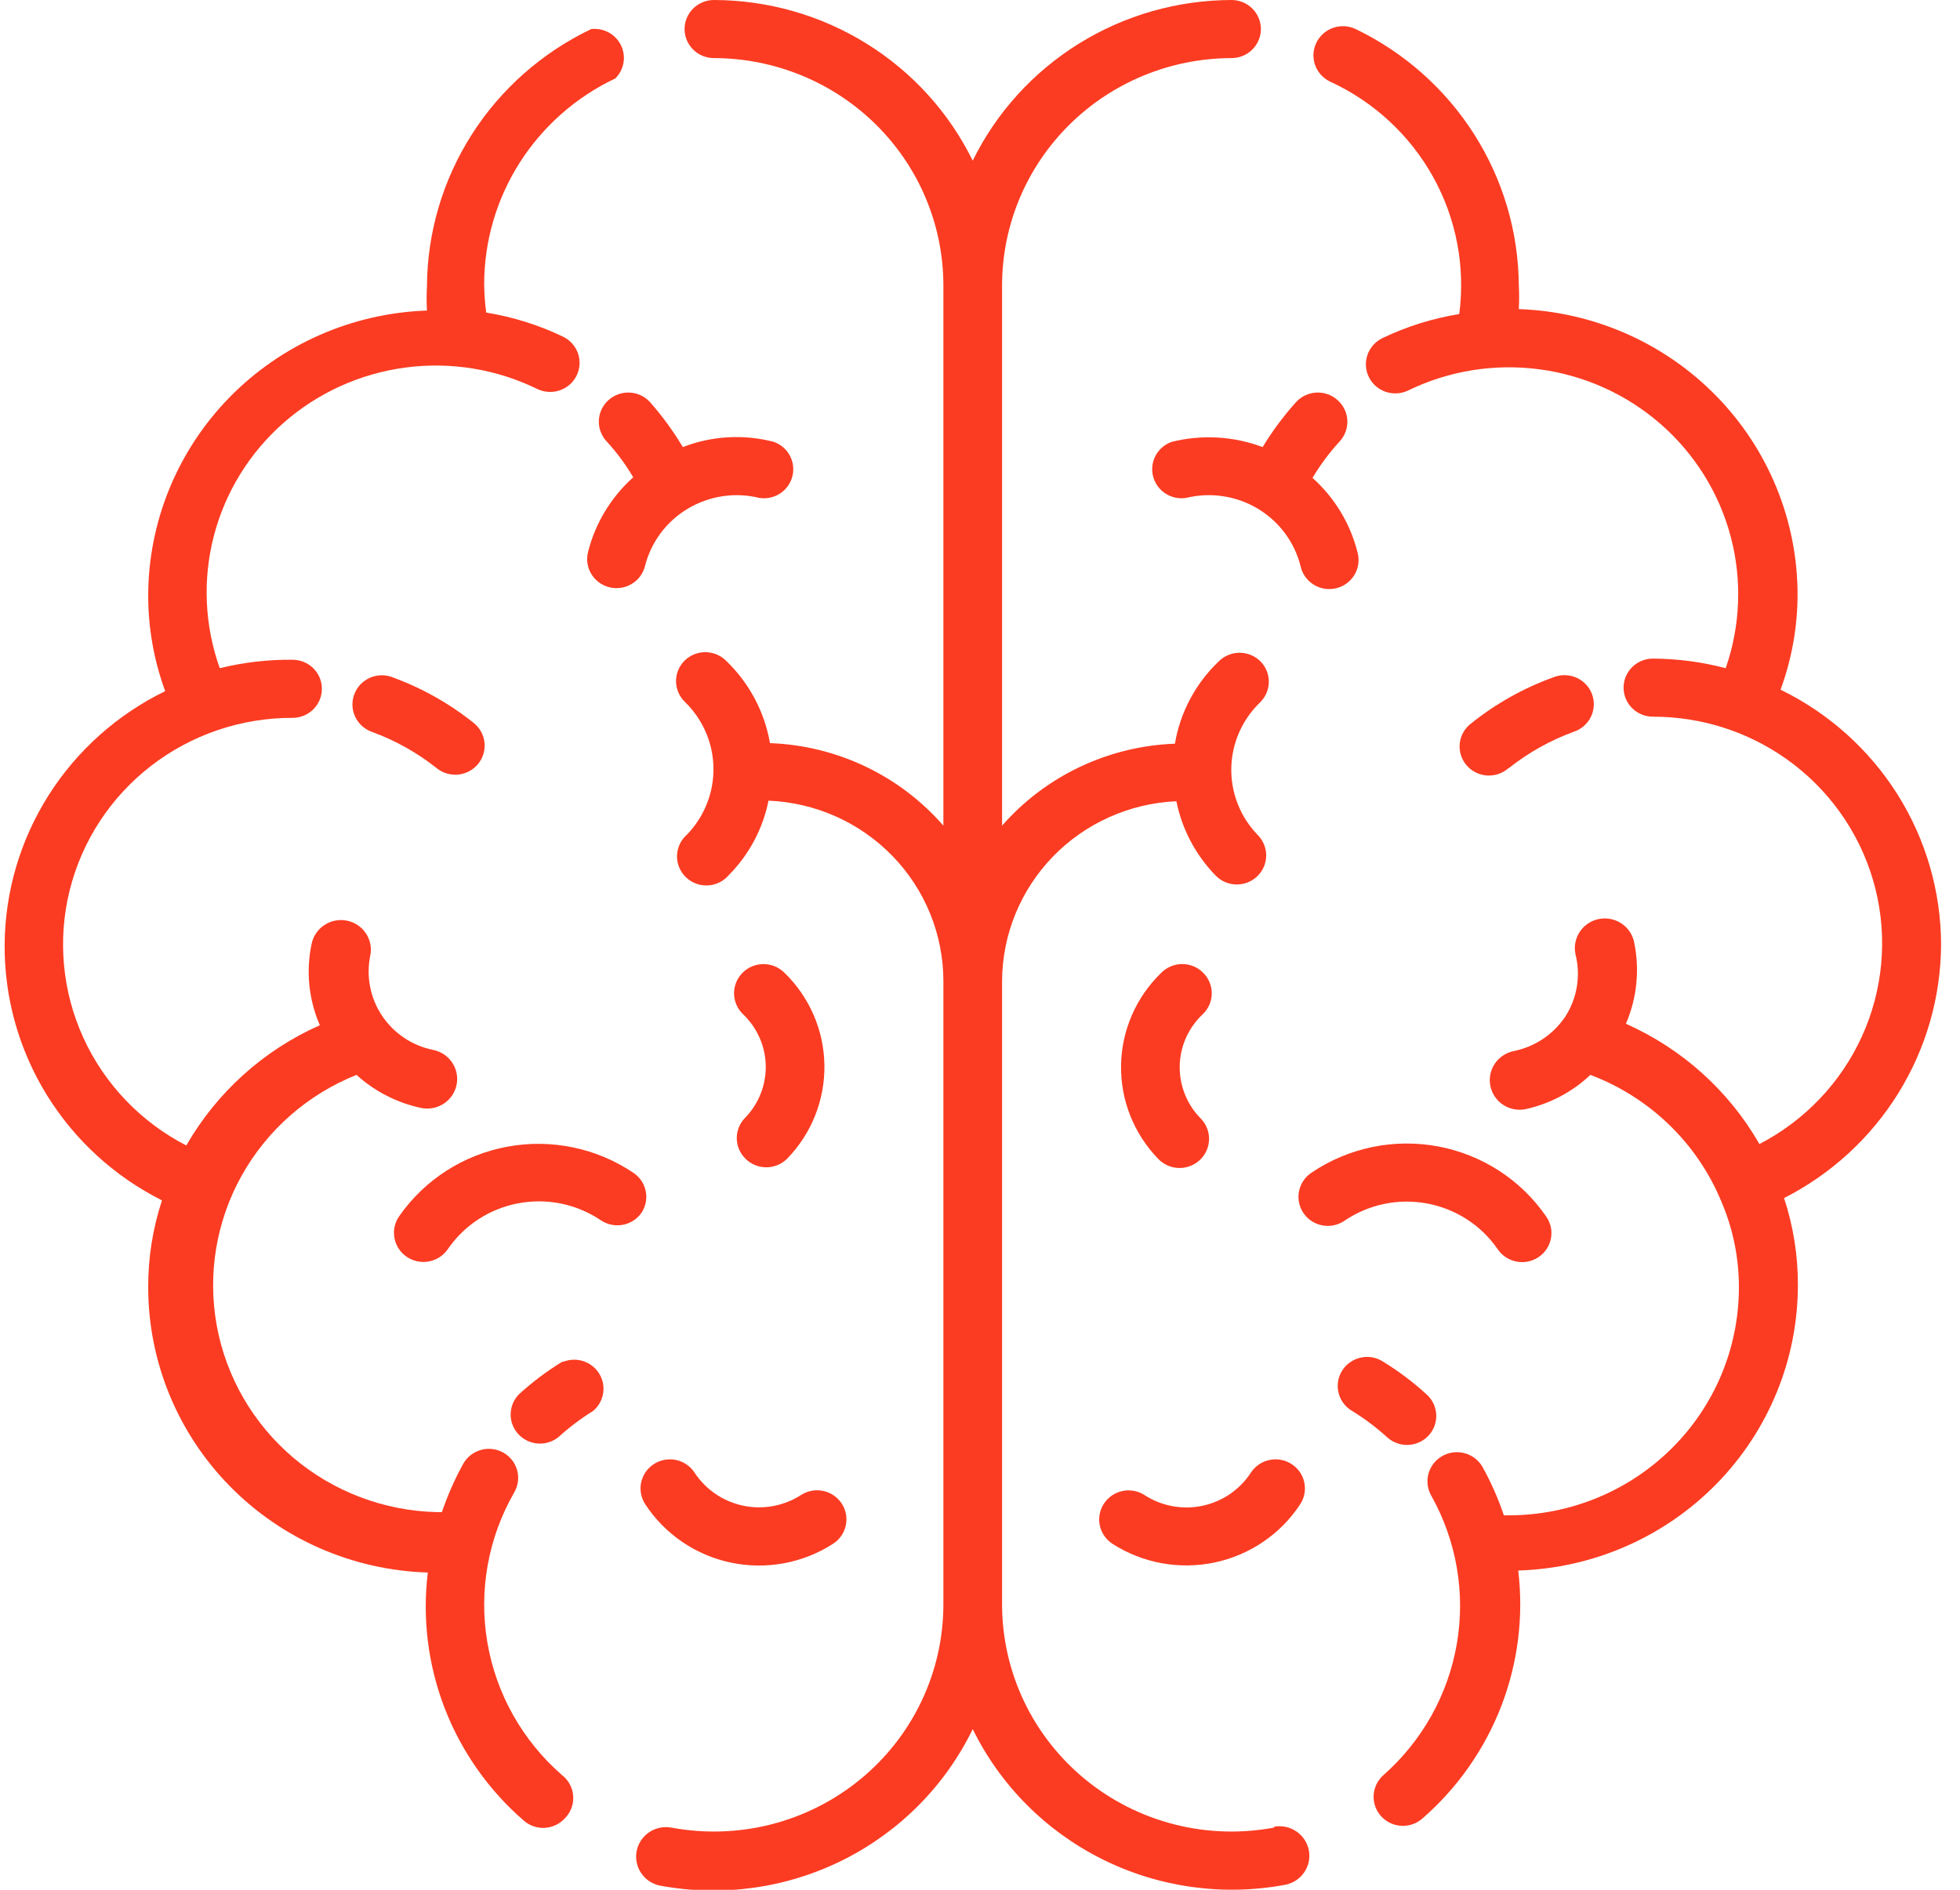 <svg width="84" height="81" viewBox="0 0 84 81" fill="none" xmlns="http://www.w3.org/2000/svg">
<g id="Phychology" clip-path="url(#clip0_275_140678)">
<path id="Vector" d="M83.189 40.494C83.186 38.218 82.54 35.988 81.325 34.056C80.109 32.124 78.372 30.567 76.309 29.561C76.79 28.252 77.037 26.87 77.039 25.477C77.034 22.304 75.787 19.256 73.558 16.975C71.33 14.695 68.295 13.359 65.092 13.249C65.111 12.909 65.111 12.568 65.092 12.228C65.075 9.934 64.412 7.691 63.176 5.75C61.941 3.81 60.183 2.25 58.1 1.245C57.798 1.102 57.451 1.083 57.135 1.193C56.819 1.302 56.56 1.532 56.415 1.831C56.27 2.13 56.25 2.473 56.361 2.786C56.472 3.099 56.704 3.356 57.006 3.499C58.878 4.361 60.424 5.792 61.419 7.583C62.414 9.375 62.806 11.434 62.539 13.461C61.396 13.646 60.286 13.994 59.244 14.494C58.944 14.64 58.715 14.897 58.606 15.21C58.498 15.523 58.519 15.866 58.666 16.163C58.812 16.46 59.072 16.688 59.389 16.795C59.705 16.902 60.051 16.881 60.351 16.736C62.097 15.888 64.058 15.573 65.985 15.831C67.912 16.088 69.719 16.906 71.176 18.181C72.634 19.456 73.676 21.13 74.171 22.992C74.666 24.854 74.592 26.82 73.958 28.64C72.94 28.372 71.892 28.234 70.839 28.229C70.506 28.229 70.186 28.36 69.95 28.594C69.714 28.827 69.582 29.144 69.582 29.474C69.582 29.804 69.714 30.121 69.95 30.355C70.186 30.588 70.506 30.719 70.839 30.719C73.034 30.716 75.167 31.442 76.896 32.781C78.626 34.12 79.851 35.995 80.377 38.105C80.903 40.215 80.699 42.439 79.797 44.421C78.896 46.403 77.349 48.028 75.404 49.036C74.099 46.759 72.095 44.953 69.682 43.881C70.157 42.777 70.279 41.557 70.034 40.382C69.966 40.052 69.768 39.762 69.484 39.576C69.199 39.391 68.852 39.324 68.519 39.392C68.185 39.46 67.893 39.656 67.705 39.937C67.518 40.219 67.451 40.562 67.519 40.892C67.635 41.347 67.656 41.82 67.581 42.283C67.505 42.745 67.334 43.188 67.079 43.582C66.569 44.339 65.778 44.867 64.878 45.051C64.713 45.084 64.556 45.149 64.416 45.242C64.276 45.334 64.156 45.453 64.063 45.592C63.969 45.731 63.904 45.887 63.872 46.05C63.839 46.214 63.839 46.382 63.872 46.546C63.905 46.709 63.97 46.865 64.064 47.003C64.158 47.142 64.278 47.261 64.418 47.353C64.558 47.446 64.716 47.51 64.881 47.542C65.046 47.575 65.216 47.575 65.381 47.542C66.425 47.311 67.386 46.803 68.16 46.072C69.415 46.546 70.559 47.269 71.521 48.196C72.484 49.123 73.244 50.235 73.757 51.464C74.269 52.644 74.53 53.916 74.524 55.2C74.52 57.785 73.482 60.263 71.636 62.09C69.79 63.918 67.287 64.946 64.677 64.95H64.451C64.21 64.23 63.902 63.534 63.533 62.87C63.45 62.728 63.34 62.603 63.209 62.503C63.077 62.403 62.928 62.329 62.767 62.287C62.608 62.244 62.441 62.233 62.276 62.254C62.112 62.275 61.953 62.328 61.81 62.41C61.666 62.491 61.54 62.6 61.439 62.73C61.338 62.86 61.263 63.009 61.22 63.167C61.177 63.325 61.166 63.491 61.187 63.654C61.208 63.816 61.262 63.973 61.344 64.115C62.424 66.045 62.809 68.28 62.436 70.454C62.064 72.628 60.956 74.613 59.294 76.082C59.045 76.3 58.892 76.607 58.871 76.936C58.85 77.266 58.962 77.59 59.181 77.838C59.299 77.97 59.444 78.077 59.607 78.15C59.77 78.223 59.946 78.261 60.124 78.261C60.43 78.26 60.725 78.15 60.955 77.95C62.46 76.64 63.621 74.988 64.337 73.135C65.053 71.283 65.304 69.285 65.067 67.316C68.277 67.219 71.324 65.888 73.561 63.605C75.798 61.323 77.05 58.268 77.052 55.088C77.057 53.819 76.857 52.558 76.46 51.352C78.478 50.325 80.172 48.769 81.358 46.855C82.544 44.94 83.177 42.74 83.189 40.494Z" fill="#FB3C22"/>
<path id="Vector_2" d="M54.604 78.335C53.184 78.6 51.723 78.553 50.325 78.196C48.926 77.839 47.624 77.181 46.511 76.269C45.398 75.357 44.502 74.214 43.886 72.921C43.27 71.627 42.949 70.215 42.946 68.785V42.05C42.954 40.062 43.734 38.152 45.124 36.717C46.515 35.282 48.41 34.432 50.416 34.343C50.658 35.543 51.243 36.65 52.101 37.53C52.333 37.768 52.651 37.905 52.984 37.911C53.318 37.916 53.641 37.791 53.881 37.561C54.121 37.332 54.259 37.017 54.265 36.687C54.271 36.356 54.144 36.037 53.912 35.799C53.162 35.03 52.751 33.997 52.77 32.927C52.789 31.858 53.236 30.84 54.013 30.096C54.247 29.863 54.378 29.547 54.378 29.218C54.378 28.89 54.247 28.574 54.013 28.341C53.777 28.109 53.458 27.979 53.126 27.979C52.794 27.979 52.475 28.109 52.239 28.341C51.242 29.288 50.581 30.528 50.353 31.877C48.941 31.929 47.556 32.267 46.281 32.871C45.007 33.475 43.872 34.332 42.946 35.389V12.228C42.949 9.646 43.987 7.171 45.83 5.346C47.674 3.521 50.173 2.494 52.78 2.49C53.114 2.49 53.434 2.359 53.669 2.126C53.905 1.892 54.038 1.575 54.038 1.245C54.038 0.915 53.905 0.598 53.669 0.365C53.434 0.131 53.114 0 52.78 0C50.466 0.005 48.199 0.652 46.238 1.87C44.277 3.087 42.701 4.825 41.688 6.886C40.676 4.825 39.1 3.087 37.139 1.87C35.178 0.652 32.911 0.005 30.597 0C30.263 0 29.943 0.131 29.707 0.365C29.472 0.598 29.339 0.915 29.339 1.245C29.339 1.575 29.472 1.892 29.707 2.126C29.943 2.359 30.263 2.49 30.597 2.49C33.204 2.494 35.703 3.521 37.547 5.346C39.39 7.171 40.428 9.646 40.431 12.228V35.389C39.504 34.325 38.366 33.461 37.087 32.853C35.808 32.244 34.416 31.904 32.999 31.852C32.766 30.505 32.105 29.266 31.112 28.316C30.877 28.084 30.558 27.954 30.226 27.954C29.893 27.954 29.575 28.084 29.339 28.316C29.105 28.549 28.973 28.865 28.973 29.194C28.973 29.523 29.105 29.838 29.339 30.072C30.113 30.816 30.558 31.834 30.577 32.902C30.595 33.971 30.187 35.003 29.44 35.775C29.31 35.888 29.205 36.027 29.132 36.182C29.059 36.338 29.019 36.507 29.015 36.678C29.011 36.849 29.043 37.02 29.108 37.179C29.174 37.337 29.272 37.481 29.396 37.6C29.52 37.72 29.668 37.813 29.83 37.873C29.992 37.934 30.165 37.96 30.338 37.951C30.511 37.942 30.68 37.898 30.835 37.821C30.99 37.745 31.127 37.637 31.238 37.505C32.105 36.629 32.695 35.521 32.936 34.318C34.951 34.401 36.856 35.252 38.252 36.693C39.649 38.134 40.429 40.053 40.431 42.05V68.785C40.428 70.215 40.107 71.627 39.491 72.921C38.875 74.214 37.979 75.357 36.866 76.269C35.753 77.181 34.451 77.839 33.052 78.196C31.654 78.553 30.193 78.6 28.773 78.335C28.44 78.274 28.095 78.347 27.816 78.537C27.677 78.631 27.559 78.752 27.468 78.891C27.376 79.031 27.314 79.187 27.283 79.35C27.252 79.514 27.255 79.681 27.29 79.844C27.325 80.007 27.392 80.161 27.487 80.298C27.679 80.575 27.974 80.765 28.308 80.826C30.973 81.318 33.728 80.928 36.147 79.715C38.565 78.501 40.513 76.533 41.688 74.114C42.872 76.525 44.822 78.484 47.24 79.69C49.657 80.896 52.408 81.282 55.069 80.788C55.403 80.727 55.698 80.537 55.89 80.261C56.082 79.984 56.156 79.643 56.094 79.313C56.032 78.983 55.841 78.69 55.561 78.5C55.282 78.309 54.937 78.237 54.604 78.298V78.335Z" fill="#FB3C22"/>
<path id="Vector_3" d="M64.664 32.923C65.5 32.259 66.439 31.734 67.444 31.366C67.603 31.314 67.751 31.231 67.877 31.121C68.004 31.011 68.107 30.878 68.18 30.728C68.254 30.578 68.296 30.416 68.305 30.249C68.314 30.083 68.289 29.917 68.232 29.76C68.175 29.604 68.087 29.46 67.972 29.338C67.858 29.216 67.72 29.117 67.567 29.049C67.414 28.98 67.248 28.943 67.08 28.939C66.912 28.935 66.745 28.964 66.588 29.025C65.313 29.484 64.123 30.149 63.067 30.993C62.93 31.092 62.814 31.219 62.728 31.364C62.641 31.509 62.585 31.671 62.564 31.838C62.542 32.005 62.555 32.175 62.602 32.338C62.648 32.5 62.728 32.651 62.835 32.782C62.943 32.913 63.076 33.021 63.227 33.099C63.378 33.178 63.543 33.225 63.713 33.238C63.883 33.251 64.054 33.23 64.215 33.176C64.376 33.122 64.525 33.035 64.652 32.923H64.664Z" fill="#FB3C22"/>
<path id="Vector_4" d="M61.219 61.538C61.332 61.417 61.419 61.276 61.477 61.121C61.534 60.967 61.56 60.803 61.553 60.638C61.546 60.474 61.507 60.313 61.436 60.163C61.366 60.014 61.266 59.881 61.143 59.77C60.574 59.248 59.954 58.781 59.294 58.375C59.154 58.281 58.996 58.215 58.829 58.183C58.663 58.151 58.491 58.153 58.325 58.188C58.159 58.223 58.002 58.291 57.864 58.388C57.725 58.484 57.607 58.608 57.518 58.751C57.429 58.894 57.37 59.053 57.344 59.22C57.319 59.386 57.328 59.555 57.371 59.718C57.413 59.881 57.489 60.033 57.592 60.166C57.696 60.299 57.826 60.41 57.974 60.492C58.503 60.819 58.999 61.194 59.458 61.613C59.703 61.831 60.025 61.946 60.354 61.932C60.683 61.918 60.994 61.776 61.219 61.538Z" fill="#FB3C22"/>
<path id="Vector_5" d="M57.32 17.146C57.073 16.925 56.748 16.81 56.415 16.827C56.083 16.843 55.771 16.989 55.547 17.233C55.009 17.831 54.529 18.477 54.113 19.163C52.868 18.695 51.507 18.617 50.215 18.939C49.92 19.043 49.675 19.252 49.527 19.526C49.38 19.8 49.341 20.118 49.418 20.418C49.495 20.719 49.683 20.98 49.944 21.151C50.205 21.322 50.522 21.39 50.831 21.342C51.872 21.086 52.972 21.249 53.892 21.795C54.811 22.341 55.474 23.226 55.736 24.256C55.77 24.42 55.837 24.576 55.934 24.713C56.03 24.851 56.154 24.968 56.297 25.057C56.44 25.147 56.6 25.207 56.767 25.233C56.934 25.26 57.105 25.253 57.269 25.213C57.434 25.172 57.588 25.1 57.723 24.999C57.858 24.898 57.972 24.771 58.056 24.626C58.141 24.481 58.195 24.321 58.215 24.154C58.236 23.988 58.222 23.819 58.175 23.658C57.865 22.435 57.196 21.33 56.251 20.483C56.582 19.926 56.97 19.405 57.408 18.927C57.522 18.805 57.611 18.662 57.668 18.506C57.726 18.35 57.751 18.184 57.743 18.018C57.735 17.852 57.693 17.689 57.621 17.54C57.548 17.39 57.446 17.256 57.32 17.146Z" fill="#FB3C22"/>
<path id="Vector_6" d="M47.31 64.451C47.129 64.727 47.066 65.063 47.134 65.385C47.203 65.707 47.397 65.989 47.675 66.17C48.969 67.001 50.544 67.289 52.053 66.972C53.562 66.654 54.882 65.757 55.723 64.476C55.905 64.199 55.968 63.861 55.898 63.538C55.829 63.214 55.632 62.932 55.352 62.752C55.072 62.572 54.731 62.509 54.404 62.578C54.078 62.647 53.792 62.842 53.61 63.119C53.376 63.48 53.071 63.792 52.714 64.037C52.357 64.281 51.954 64.452 51.53 64.542C51.105 64.631 50.667 64.636 50.241 64.556C49.814 64.477 49.408 64.314 49.045 64.078C48.765 63.9 48.425 63.839 48.1 63.909C47.774 63.979 47.49 64.174 47.31 64.451Z" fill="#FB3C22"/>
<path id="Vector_7" d="M51.56 41.69C51.444 41.573 51.304 41.48 51.151 41.417C50.998 41.354 50.834 41.321 50.668 41.321C50.502 41.321 50.337 41.354 50.184 41.417C50.031 41.48 49.892 41.573 49.775 41.69C48.69 42.735 48.068 44.163 48.045 45.661C48.021 47.159 48.598 48.606 49.649 49.684C49.882 49.922 50.202 50.058 50.537 50.062C50.871 50.067 51.195 49.94 51.435 49.709C51.675 49.477 51.812 49.161 51.817 48.83C51.822 48.498 51.693 48.178 51.46 47.941C51.167 47.644 50.937 47.293 50.783 46.907C50.628 46.522 50.552 46.111 50.559 45.696C50.566 45.282 50.656 44.873 50.823 44.493C50.991 44.113 51.233 43.77 51.535 43.483C51.659 43.368 51.757 43.23 51.826 43.077C51.894 42.924 51.93 42.759 51.933 42.592C51.935 42.424 51.903 42.258 51.839 42.103C51.775 41.948 51.681 41.807 51.56 41.69Z" fill="#FB3C22"/>
<path id="Vector_8" d="M64.186 53.543C64.279 53.68 64.398 53.798 64.536 53.889C64.675 53.98 64.831 54.043 64.994 54.075C65.157 54.106 65.325 54.105 65.488 54.071C65.651 54.038 65.806 53.973 65.943 53.88C66.081 53.786 66.198 53.667 66.288 53.529C66.379 53.391 66.441 53.236 66.47 53.074C66.5 52.911 66.497 52.745 66.461 52.584C66.425 52.423 66.357 52.271 66.261 52.136C65.725 51.359 65.04 50.694 64.244 50.179C63.448 49.664 62.557 49.31 61.622 49.136C60.688 48.963 59.728 48.974 58.798 49.168C57.867 49.362 56.985 49.736 56.201 50.268C56.063 50.361 55.945 50.479 55.854 50.617C55.762 50.755 55.7 50.91 55.669 51.072C55.639 51.234 55.641 51.401 55.676 51.562C55.712 51.724 55.779 51.876 55.874 52.012C56.064 52.282 56.355 52.467 56.683 52.525C57.011 52.583 57.348 52.511 57.622 52.323C58.134 51.975 58.709 51.731 59.317 51.604C59.924 51.477 60.55 51.471 61.16 51.584C61.77 51.697 62.351 51.929 62.87 52.265C63.39 52.601 63.837 53.035 64.186 53.543Z" fill="#FB3C22"/>
<path id="Vector_9" d="M22.033 63.978C22.118 63.836 22.173 63.678 22.196 63.513C22.219 63.349 22.208 63.182 22.165 63.022C22.121 62.862 22.046 62.712 21.944 62.581C21.841 62.45 21.713 62.341 21.567 62.26C21.277 62.098 20.934 62.058 20.613 62.146C20.293 62.235 20.021 62.446 19.857 62.733C19.49 63.398 19.182 64.094 18.939 64.812H18.713C16.454 64.757 14.284 63.933 12.568 62.478C10.852 61.023 9.695 59.027 9.291 56.826C8.888 54.625 9.264 52.354 10.354 50.395C11.445 48.436 13.184 46.909 15.279 46.072C16.061 46.782 17.021 47.273 18.059 47.492C18.224 47.524 18.394 47.525 18.559 47.492C18.724 47.46 18.881 47.396 19.021 47.303C19.162 47.211 19.282 47.092 19.376 46.953C19.47 46.815 19.535 46.659 19.568 46.496C19.601 46.332 19.601 46.164 19.568 46C19.536 45.837 19.471 45.681 19.377 45.542C19.284 45.403 19.164 45.284 19.024 45.191C18.884 45.099 18.727 45.034 18.562 45.001C18.116 44.911 17.694 44.734 17.317 44.482C16.941 44.229 16.619 43.906 16.369 43.53C16.119 43.154 15.946 42.733 15.861 42.291C15.775 41.849 15.778 41.395 15.87 40.954C15.937 40.624 15.869 40.281 15.68 40.001C15.491 39.721 15.198 39.526 14.864 39.46C14.531 39.394 14.184 39.462 13.902 39.649C13.618 39.836 13.422 40.126 13.355 40.456C13.107 41.627 13.23 42.844 13.707 43.943C11.295 45.015 9.29 46.821 7.985 49.098C6.035 48.094 4.482 46.469 3.575 44.486C2.669 42.503 2.461 40.276 2.986 38.162C3.511 36.048 4.738 34.17 6.47 32.829C8.203 31.488 10.339 30.763 12.538 30.769C12.871 30.769 13.191 30.638 13.427 30.404C13.663 30.171 13.795 29.854 13.795 29.523C13.795 29.193 13.663 28.877 13.427 28.643C13.191 28.41 12.871 28.278 12.538 28.278C11.487 28.268 10.439 28.389 9.419 28.64C8.767 26.816 8.679 24.841 9.166 22.967C9.653 21.094 10.694 19.407 12.155 18.122C13.616 16.837 15.431 16.013 17.367 15.755C19.304 15.497 21.274 15.816 23.026 16.673C23.175 16.745 23.336 16.787 23.501 16.797C23.666 16.808 23.832 16.785 23.988 16.732C24.145 16.679 24.289 16.596 24.413 16.488C24.537 16.379 24.639 16.247 24.711 16.1C24.784 15.953 24.826 15.793 24.837 15.63C24.847 15.466 24.825 15.302 24.771 15.147C24.717 14.992 24.633 14.85 24.524 14.727C24.414 14.604 24.281 14.504 24.133 14.432C23.091 13.931 21.981 13.583 20.838 13.398C20.782 12.986 20.753 12.57 20.75 12.153C20.757 10.313 21.289 8.512 22.283 6.957C23.277 5.402 24.694 4.156 26.371 3.362C26.555 3.179 26.677 2.944 26.721 2.69C26.764 2.436 26.727 2.174 26.614 1.942C26.5 1.709 26.317 1.517 26.089 1.392C25.861 1.268 25.599 1.216 25.34 1.245C23.238 2.247 21.463 3.814 20.218 5.767C18.973 7.72 18.307 9.98 18.298 12.29C18.279 12.63 18.279 12.971 18.298 13.311C15.095 13.421 12.06 14.757 9.831 17.037C7.603 19.318 6.355 22.366 6.351 25.539C6.353 26.932 6.599 28.314 7.08 29.623C5.027 30.624 3.295 32.171 2.08 34.091C0.865 36.011 0.213 38.229 0.199 40.495C0.184 42.761 0.808 44.986 1.999 46.922C3.19 48.857 4.901 50.425 6.942 51.451C6.545 52.658 6.346 53.919 6.351 55.187C6.356 58.365 7.609 61.417 9.846 63.697C12.082 65.977 15.127 67.305 18.335 67.402C18.095 69.373 18.344 71.371 19.06 73.224C19.777 75.077 20.94 76.729 22.448 78.036C22.677 78.237 22.972 78.347 23.278 78.348C23.456 78.347 23.633 78.31 23.795 78.237C23.958 78.164 24.103 78.057 24.221 77.924C24.342 77.798 24.436 77.648 24.495 77.484C24.554 77.321 24.578 77.146 24.565 76.972C24.552 76.799 24.502 76.63 24.419 76.476C24.336 76.323 24.221 76.188 24.082 76.081C22.388 74.605 21.259 72.595 20.886 70.39C20.512 68.186 20.918 65.921 22.033 63.978Z" fill="#FB3C22"/>
<path id="Vector_10" d="M15.179 29.773C15.066 30.083 15.081 30.425 15.223 30.724C15.364 31.023 15.62 31.254 15.933 31.367C16.938 31.734 17.877 32.26 18.713 32.923C18.971 33.133 19.303 33.232 19.636 33.2C19.968 33.167 20.274 33.005 20.486 32.749C20.698 32.493 20.798 32.164 20.765 31.835C20.732 31.506 20.568 31.203 20.31 30.993C19.261 30.153 18.079 29.488 16.814 29.026C16.657 28.966 16.49 28.939 16.322 28.944C16.154 28.95 15.989 28.988 15.837 29.058C15.685 29.128 15.548 29.227 15.435 29.349C15.322 29.472 15.235 29.616 15.179 29.773Z" fill="#FB3C22"/>
<path id="Vector_11" d="M24.082 58.375C23.423 58.78 22.803 59.247 22.234 59.769C22.013 59.998 21.888 60.301 21.885 60.618C21.881 60.934 22 61.24 22.216 61.473C22.432 61.706 22.73 61.849 23.048 61.872C23.367 61.896 23.683 61.798 23.931 61.6C24.39 61.182 24.887 60.806 25.415 60.479C25.643 60.29 25.796 60.027 25.846 59.737C25.897 59.446 25.842 59.148 25.691 58.894C25.54 58.64 25.303 58.448 25.023 58.35C24.742 58.253 24.436 58.257 24.158 58.362L24.082 58.375Z" fill="#FB3C22"/>
<path id="Vector_12" d="M29.767 63.119C29.585 62.842 29.299 62.647 28.973 62.578C28.646 62.509 28.305 62.572 28.025 62.752C27.745 62.932 27.548 63.214 27.479 63.538C27.409 63.861 27.472 64.199 27.654 64.476C28.069 65.112 28.607 65.659 29.237 66.088C29.867 66.518 30.576 66.82 31.323 66.977C32.071 67.134 32.843 67.144 33.594 67.005C34.346 66.867 35.062 66.583 35.702 66.17C35.983 65.99 36.179 65.707 36.249 65.383C36.318 65.06 36.255 64.722 36.073 64.445C35.892 64.168 35.606 63.973 35.279 63.904C34.953 63.835 34.612 63.898 34.332 64.078C33.968 64.312 33.562 64.474 33.136 64.552C32.71 64.631 32.272 64.626 31.848 64.537C31.424 64.447 31.022 64.276 30.665 64.033C30.308 63.79 30.002 63.479 29.767 63.119Z" fill="#FB3C22"/>
<path id="Vector_13" d="M31.955 49.671C32.191 49.903 32.509 50.033 32.841 50.033C33.174 50.033 33.492 49.903 33.728 49.671C34.779 48.593 35.356 47.147 35.332 45.648C35.309 44.15 34.687 42.722 33.602 41.677C33.362 41.446 33.039 41.319 32.704 41.323C32.369 41.328 32.05 41.464 31.817 41.702C31.583 41.94 31.454 42.26 31.459 42.591C31.464 42.923 31.602 43.239 31.842 43.47C32.144 43.757 32.386 44.1 32.553 44.48C32.721 44.86 32.811 45.269 32.818 45.684C32.825 46.098 32.749 46.51 32.594 46.895C32.44 47.28 32.21 47.631 31.917 47.928C31.692 48.166 31.569 48.481 31.576 48.807C31.583 49.133 31.719 49.443 31.955 49.671Z" fill="#FB3C22"/>
<path id="Vector_14" d="M27.163 50.281C25.58 49.208 23.632 48.801 21.746 49.149C19.86 49.496 18.19 50.571 17.103 52.136C16.914 52.41 16.844 52.748 16.906 53.073C16.969 53.399 17.159 53.687 17.436 53.873C17.713 54.06 18.053 54.13 18.382 54.068C18.711 54.006 19.002 53.818 19.19 53.544C19.538 53.036 19.983 52.6 20.5 52.263C21.018 51.925 21.597 51.692 22.206 51.577C22.814 51.461 23.44 51.465 24.047 51.589C24.654 51.713 25.23 51.954 25.742 52.298C26.016 52.486 26.354 52.559 26.681 52.5C27.009 52.442 27.3 52.257 27.49 51.987C27.671 51.717 27.738 51.387 27.677 51.068C27.616 50.75 27.432 50.467 27.163 50.281Z" fill="#FB3C22"/>
<path id="Vector_15" d="M32.546 21.342C32.855 21.39 33.172 21.322 33.433 21.151C33.694 20.98 33.882 20.719 33.959 20.418C34.036 20.118 33.997 19.8 33.85 19.526C33.702 19.252 33.457 19.043 33.162 18.939C31.872 18.602 30.506 18.681 29.264 19.163C28.855 18.478 28.384 17.832 27.855 17.233C27.631 16.989 27.319 16.843 26.987 16.827C26.654 16.81 26.329 16.925 26.082 17.146C25.958 17.256 25.858 17.389 25.786 17.538C25.715 17.686 25.674 17.847 25.665 18.012C25.657 18.176 25.682 18.341 25.738 18.495C25.795 18.65 25.882 18.793 25.994 18.914C26.429 19.387 26.813 19.905 27.138 20.458C26.187 21.312 25.513 22.425 25.202 23.658C25.161 23.817 25.153 23.982 25.177 24.144C25.201 24.306 25.256 24.461 25.341 24.602C25.426 24.742 25.538 24.865 25.67 24.962C25.803 25.06 25.953 25.131 26.113 25.171C26.274 25.211 26.44 25.22 26.604 25.196C26.767 25.172 26.924 25.117 27.066 25.033C27.208 24.949 27.332 24.839 27.431 24.707C27.529 24.576 27.601 24.427 27.641 24.268C27.9 23.236 28.562 22.348 29.482 21.8C30.401 21.251 31.504 21.086 32.546 21.342Z" fill="#FB3C22"/>
</g>
<defs>
<clipPath id="clip0_275_140678">
<rect width="83" height="81" fill="white" transform="translate(0.188)"/>
</clipPath>
</defs>
</svg>
